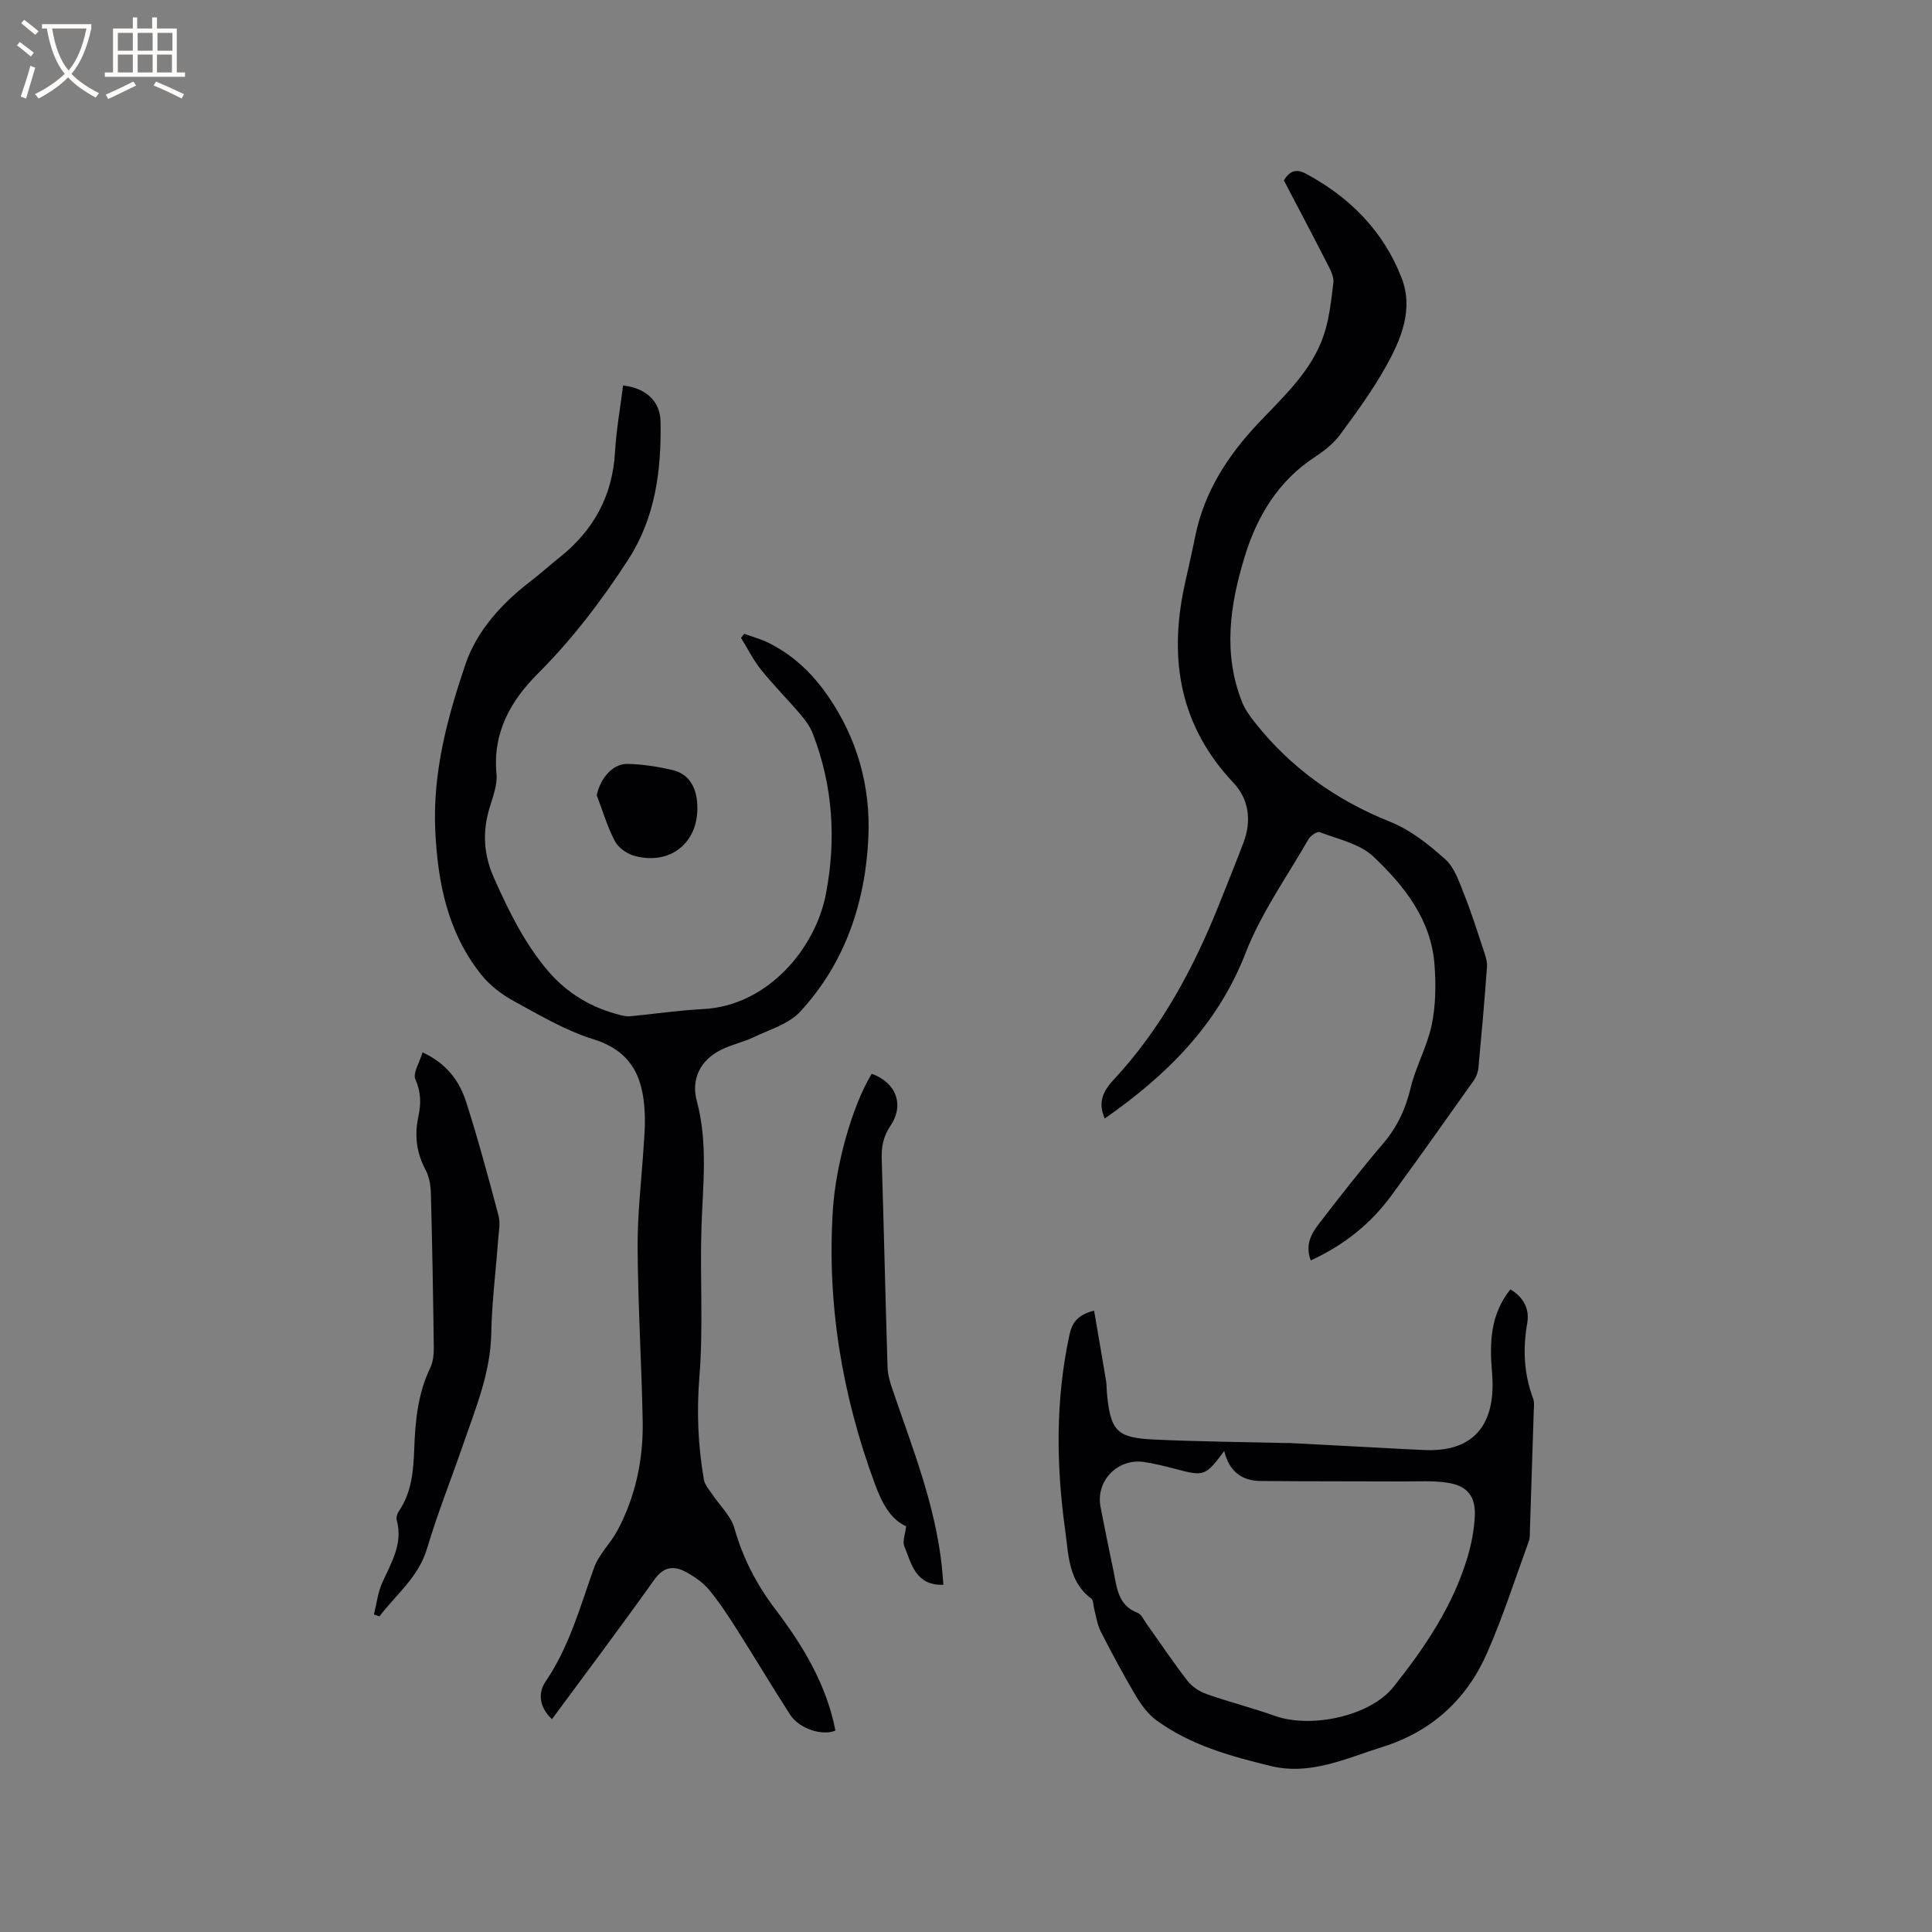 <svg enable-background="new 0 0 400 400" viewBox="0 0 400 400" xmlns="http://www.w3.org/2000/svg"><rect x="0" y="0" width="400" height="400" fill="#808080" stroke="none"/><g fill="#010103"><path d="m172.97 358.29c-2.71 1.18-7.52-.39-9.36-3.25-3.73-5.78-7.25-11.7-10.94-17.51-1.81-2.85-3.67-5.71-5.81-8.31-1.24-1.51-2.97-2.73-4.7-3.68-2.56-1.42-4.71-1.29-6.73 1.56-6.86 9.67-14.01 19.14-21.15 28.83-2.59-2.4-2.99-5.34-1.31-7.81 4.92-7.22 7.14-15.48 10.02-23.53 1.01-2.81 3.44-5.07 4.87-7.76 3.75-7.07 5.36-14.74 5.2-22.68-.23-11.97-.98-23.94-1.05-35.91-.04-6.96.81-13.93 1.25-20.9.12-1.9.29-3.81.26-5.71-.13-7.65-2.06-13.78-10.62-16.45-5.8-1.8-11.2-5.01-16.58-7.95-2.51-1.37-4.96-3.27-6.73-5.5-6.89-8.66-8.96-18.92-9.47-29.74-.57-12.02 2.5-23.43 6.26-34.5 2.33-6.83 7.43-12.51 13.36-17.06 2.1-1.61 4.07-3.4 6.14-5.05 7.01-5.58 10.93-12.7 11.45-21.76.26-4.62 1.1-9.21 1.67-13.81 4.58.51 7.68 3.12 7.76 7.5.18 10.04-1.06 19.86-6.71 28.57-5.48 8.46-11.54 16.43-18.7 23.59-5.62 5.62-9.36 12.2-8.56 20.71.22 2.31-.74 4.78-1.44 7.1-1.49 4.98-1.24 9.65.93 14.51 3.04 6.8 6.25 13.42 11.11 19.15 4.06 4.78 9.15 7.77 15.19 9.25.61.15 1.26.28 1.88.22 5.04-.48 10.06-1.24 15.1-1.49 13.25-.65 23.26-12.4 25.45-23.9 2.15-11.26 1.43-22.37-2.73-33.13-.55-1.43-1.52-2.76-2.52-3.94-2.68-3.14-5.61-6.08-8.2-9.3-1.61-2.01-2.78-4.38-4.14-6.58.22-.28.45-.57.67-.85 1.71.63 3.49 1.1 5.1 1.91 5.09 2.55 8.99 6.26 12.29 11.06 6.1 8.87 8.76 18.76 8.31 29.09-.59 13.47-4.78 26.09-14.16 36.21-2.35 2.53-6.28 3.67-9.57 5.24-2.17 1.04-4.61 1.54-6.76 2.61-4.36 2.18-6.24 6.13-5.04 10.59 2.32 8.63 1.28 17.21.98 25.88-.36 10.37.4 20.81-.43 31.13-.59 7.28-.31 14.34.93 21.43.19 1.09 1.11 2.07 1.76 3.06 1.54 2.32 3.83 4.42 4.55 6.96 1.76 6.24 4.61 11.7 8.52 16.85 5.66 7.47 10.51 15.43 12.4 25.05z"/><path d="m271.38 260.96c-1.27-3.36.23-5.7 1.86-7.81 4.27-5.54 8.58-11.07 13.12-16.39 2.9-3.4 4.64-7.11 5.68-11.45 1.06-4.47 3.45-8.64 4.38-13.12.84-4.03.89-8.33.58-12.46-.69-9.34-6.27-16.34-12.65-22.38-2.81-2.66-7.3-3.59-11.11-5.06-.53-.21-1.93.75-2.35 1.49-4.47 7.78-9.79 15.25-13.01 23.54-5.82 14.99-16.44 25.37-29.16 34.26-1.33-3.09-.62-5.38 1.81-7.99 9.88-10.6 16.63-23.17 21.96-36.56 1.68-4.23 3.4-8.44 5-12.69 1.68-4.46 1.04-8.92-2.09-12.24-11.1-11.75-13.44-25.49-10.19-40.73.73-3.42 1.55-6.81 2.23-10.24 1.85-9.25 6.71-16.75 13.09-23.52 5.22-5.53 11.02-10.76 13.54-18.22 1.17-3.46 1.54-7.22 1.99-10.88.14-1.12-.51-2.45-1.07-3.54-3.03-5.93-6.14-11.82-9.18-17.63 1.26-2.06 2.65-2.41 4.63-1.35 9.1 4.9 16.02 11.92 19.75 21.57 2.5 6.45-.08 12.61-3.18 18.19-2.77 4.99-6.17 9.64-9.56 14.25-1.35 1.82-3.27 3.34-5.19 4.6-7.69 5.02-12.04 12.34-14.63 20.87-3 9.9-4.44 19.88-.47 29.89.6 1.52 1.63 2.93 2.66 4.23 7.45 9.42 16.82 16.08 28.01 20.56 4.2 1.68 8.03 4.72 11.44 7.8 1.93 1.75 2.87 4.74 3.9 7.31 1.48 3.7 2.68 7.52 3.93 11.31.39 1.17.85 2.44.76 3.62-.5 6.98-1.12 13.95-1.77 20.91-.08.89-.44 1.86-.96 2.59-5.63 7.95-11.26 15.91-17.02 23.78-4.26 5.83-9.71 10.25-16.73 13.49z"/><path d="m226.52 271.35c.86 5.04 1.69 9.8 2.48 14.56.14.83.1 1.69.18 2.54.74 7.8 2 9.23 9.73 9.59 9.18.43 18.37.51 27.55.73.11 0 .21-.02.32-.02 8.23.43 16.45.87 24.68 1.3 1.06.06 2.12.09 3.17.15 10.95.6 15.17-5.77 14.28-16.03-.54-6.2-.35-12.04 3.8-17.22 2.73 1.63 3.99 4.05 3.49 6.97-.93 5.35-.71 10.5 1.21 15.6.32.84.15 1.89.13 2.84-.25 8.16-.52 16.31-.79 24.47-.02.74.04 1.53-.2 2.2-2.83 7.75-5.35 15.63-8.65 23.17-4.24 9.66-11.49 16.31-21.77 19.52-7.54 2.35-14.82 5.92-23.09 3.9-8.33-2.03-16.57-4.31-23.61-9.45-1.73-1.26-3.13-3.16-4.24-5.02-2.59-4.37-5-8.85-7.3-13.38-.74-1.44-.94-3.16-1.37-4.75-.19-.69-.12-1.7-.56-2.03-4.78-3.56-4.72-9.08-5.41-14.06-1.88-13.5-2.05-27.01.85-40.46.53-2.6 1.67-4.23 5.12-5.12zm26.94 29.07c-3.9 5.22-4.15 5.28-10.1 3.71-2.15-.57-4.31-1.11-6.5-1.44-5.51-.81-10.06 3.96-9 9.35.86 4.36 1.73 8.72 2.65 13.07.73 3.46.85 7.24 5.04 8.82.76.29 1.23 1.41 1.78 2.18 2.83 3.97 5.54 8.03 8.52 11.88.94 1.22 2.48 2.22 3.94 2.74 4.68 1.65 9.51 2.87 14.18 4.53 7.4 2.64 19.67.11 24.55-6.02 6.46-8.12 12.31-16.74 15.32-26.87.81-2.71 1.35-5.58 1.5-8.4.21-4.06-1.45-6.28-5.43-6.95-3.08-.52-6.3-.29-9.46-.3-9.84-.05-19.67 0-29.51-.1-3.8-.05-6.43-1.91-7.48-6.2z"/><path d="m87.49 217.88c5.07 2.36 7.67 6.01 9.04 10.32 2.48 7.76 4.6 15.63 6.69 23.5.41 1.56.03 3.35-.09 5.03-.47 6.45-1.3 12.89-1.42 19.34-.15 8.17-3.24 15.48-5.81 22.96-2.48 7.21-5.32 14.3-7.49 21.59-1.77 5.94-6.4 9.49-9.85 14.03-.38-.13-.76-.26-1.14-.39.56-2.21.81-4.56 1.73-6.6 1.87-4.15 4.32-8.06 2.99-12.94-.14-.53.07-1.31.4-1.79 2.74-3.96 3.06-8.53 3.23-13.08.21-5.75.76-11.38 3.32-16.68.61-1.26.74-2.87.72-4.31-.13-10.6-.32-21.2-.6-31.8-.04-1.64-.35-3.45-1.11-4.87-1.89-3.55-2.31-7.16-1.48-11.02.56-2.61.57-5.04-.61-7.69-.59-1.29.86-3.5 1.48-5.6z"/><path d="m195.31 328.11c-5.71.21-6.6-4.28-8.08-7.97-.42-1.04.19-2.49.37-4.14-3.31-1.48-5.07-4.97-6.49-8.83-6.75-18.32-9.93-37.17-8.67-56.72.6-9.29 3.97-21.42 8.04-28.14 5.04 1.81 6.83 6.41 3.86 10.81-1.47 2.18-1.87 4.3-1.79 6.82.45 14.4.76 28.81 1.21 43.21.05 1.54.53 3.11 1.04 4.59 4.1 12.01 8.84 23.84 10.2 36.61.13 1.25.21 2.5.31 3.76z"/><path d="m123.55 164.64c.71-3.45 3.28-6.55 6.38-6.48 3.12.07 6.29.55 9.34 1.28 3.24.78 4.74 3.27 5.05 6.53.76 8.07-5.19 13.33-12.96 11.23-1.54-.42-3.32-1.66-4.04-3.02-1.58-3.01-2.55-6.34-3.77-9.54z"/></g><path d="m6.4 11.7c-1-.8-1.9-1.6-2.9-2.3l.6-.7c.9.7 1.9 1.4 2.9 2.2zm-2.1 8.3c.7-2.1 1.4-4.2 2-6.4.2.1.6.3 1 .4-.7 2.3-1.3 4.4-1.9 6.4zm3-12.8c-1.1-.9-2.1-1.7-2.9-2.4l.6-.7c1 .8 2 1.5 3 2.4zm1.4-1.3v-.9h10.2v.9c-.9 4.2-2.3 7.3-4.1 9.4 1.3 1.4 3.2 2.7 5.7 4-.2.2-.4.5-.7.9-2.5-1.4-4.4-2.7-5.7-4.2-1.4 1.5-3.5 3-6.1 4.4 0 0 0 0-.1-.1-.3-.4-.5-.7-.7-.8 2.7-1.3 4.7-2.8 6.2-4.2-1.8-2.2-3-5.3-3.7-9.4zm9.2 0h-7.1c.6 3.8 1.7 6.7 3.4 8.7 1.7-2 2.9-4.8 3.7-8.7z" fill="#fcfbfa"/><path d="m31.6 3.6h.9v2.3h4.1v9.1h1.7v.9h-16.6v-.9h1.7v-9.1h4.1v-2.3h.9v2.3h3.1v-2.3zm-4 13.3.6.8c-1.9.9-3.8 1.9-5.8 2.8-.2-.3-.3-.6-.5-.9 2-.9 3.9-1.8 5.7-2.7zm-3.2-10.1v3.7h3.1v-3.7zm0 4.5v3.7h3.1v-3.7zm4.1-4.5v3.7h3.1v-3.7zm0 4.5v3.7h3.1v-3.7zm9.1 9.1c-2.1-1.1-4.1-2-5.8-2.7l.5-.8c2.2.9 4.1 1.8 5.8 2.6zm-1.9-13.6h-3.1v3.7h3.1zm-3.2 4.5v3.7h3.1v-3.7z" fill="#fcfbfa"/></svg>